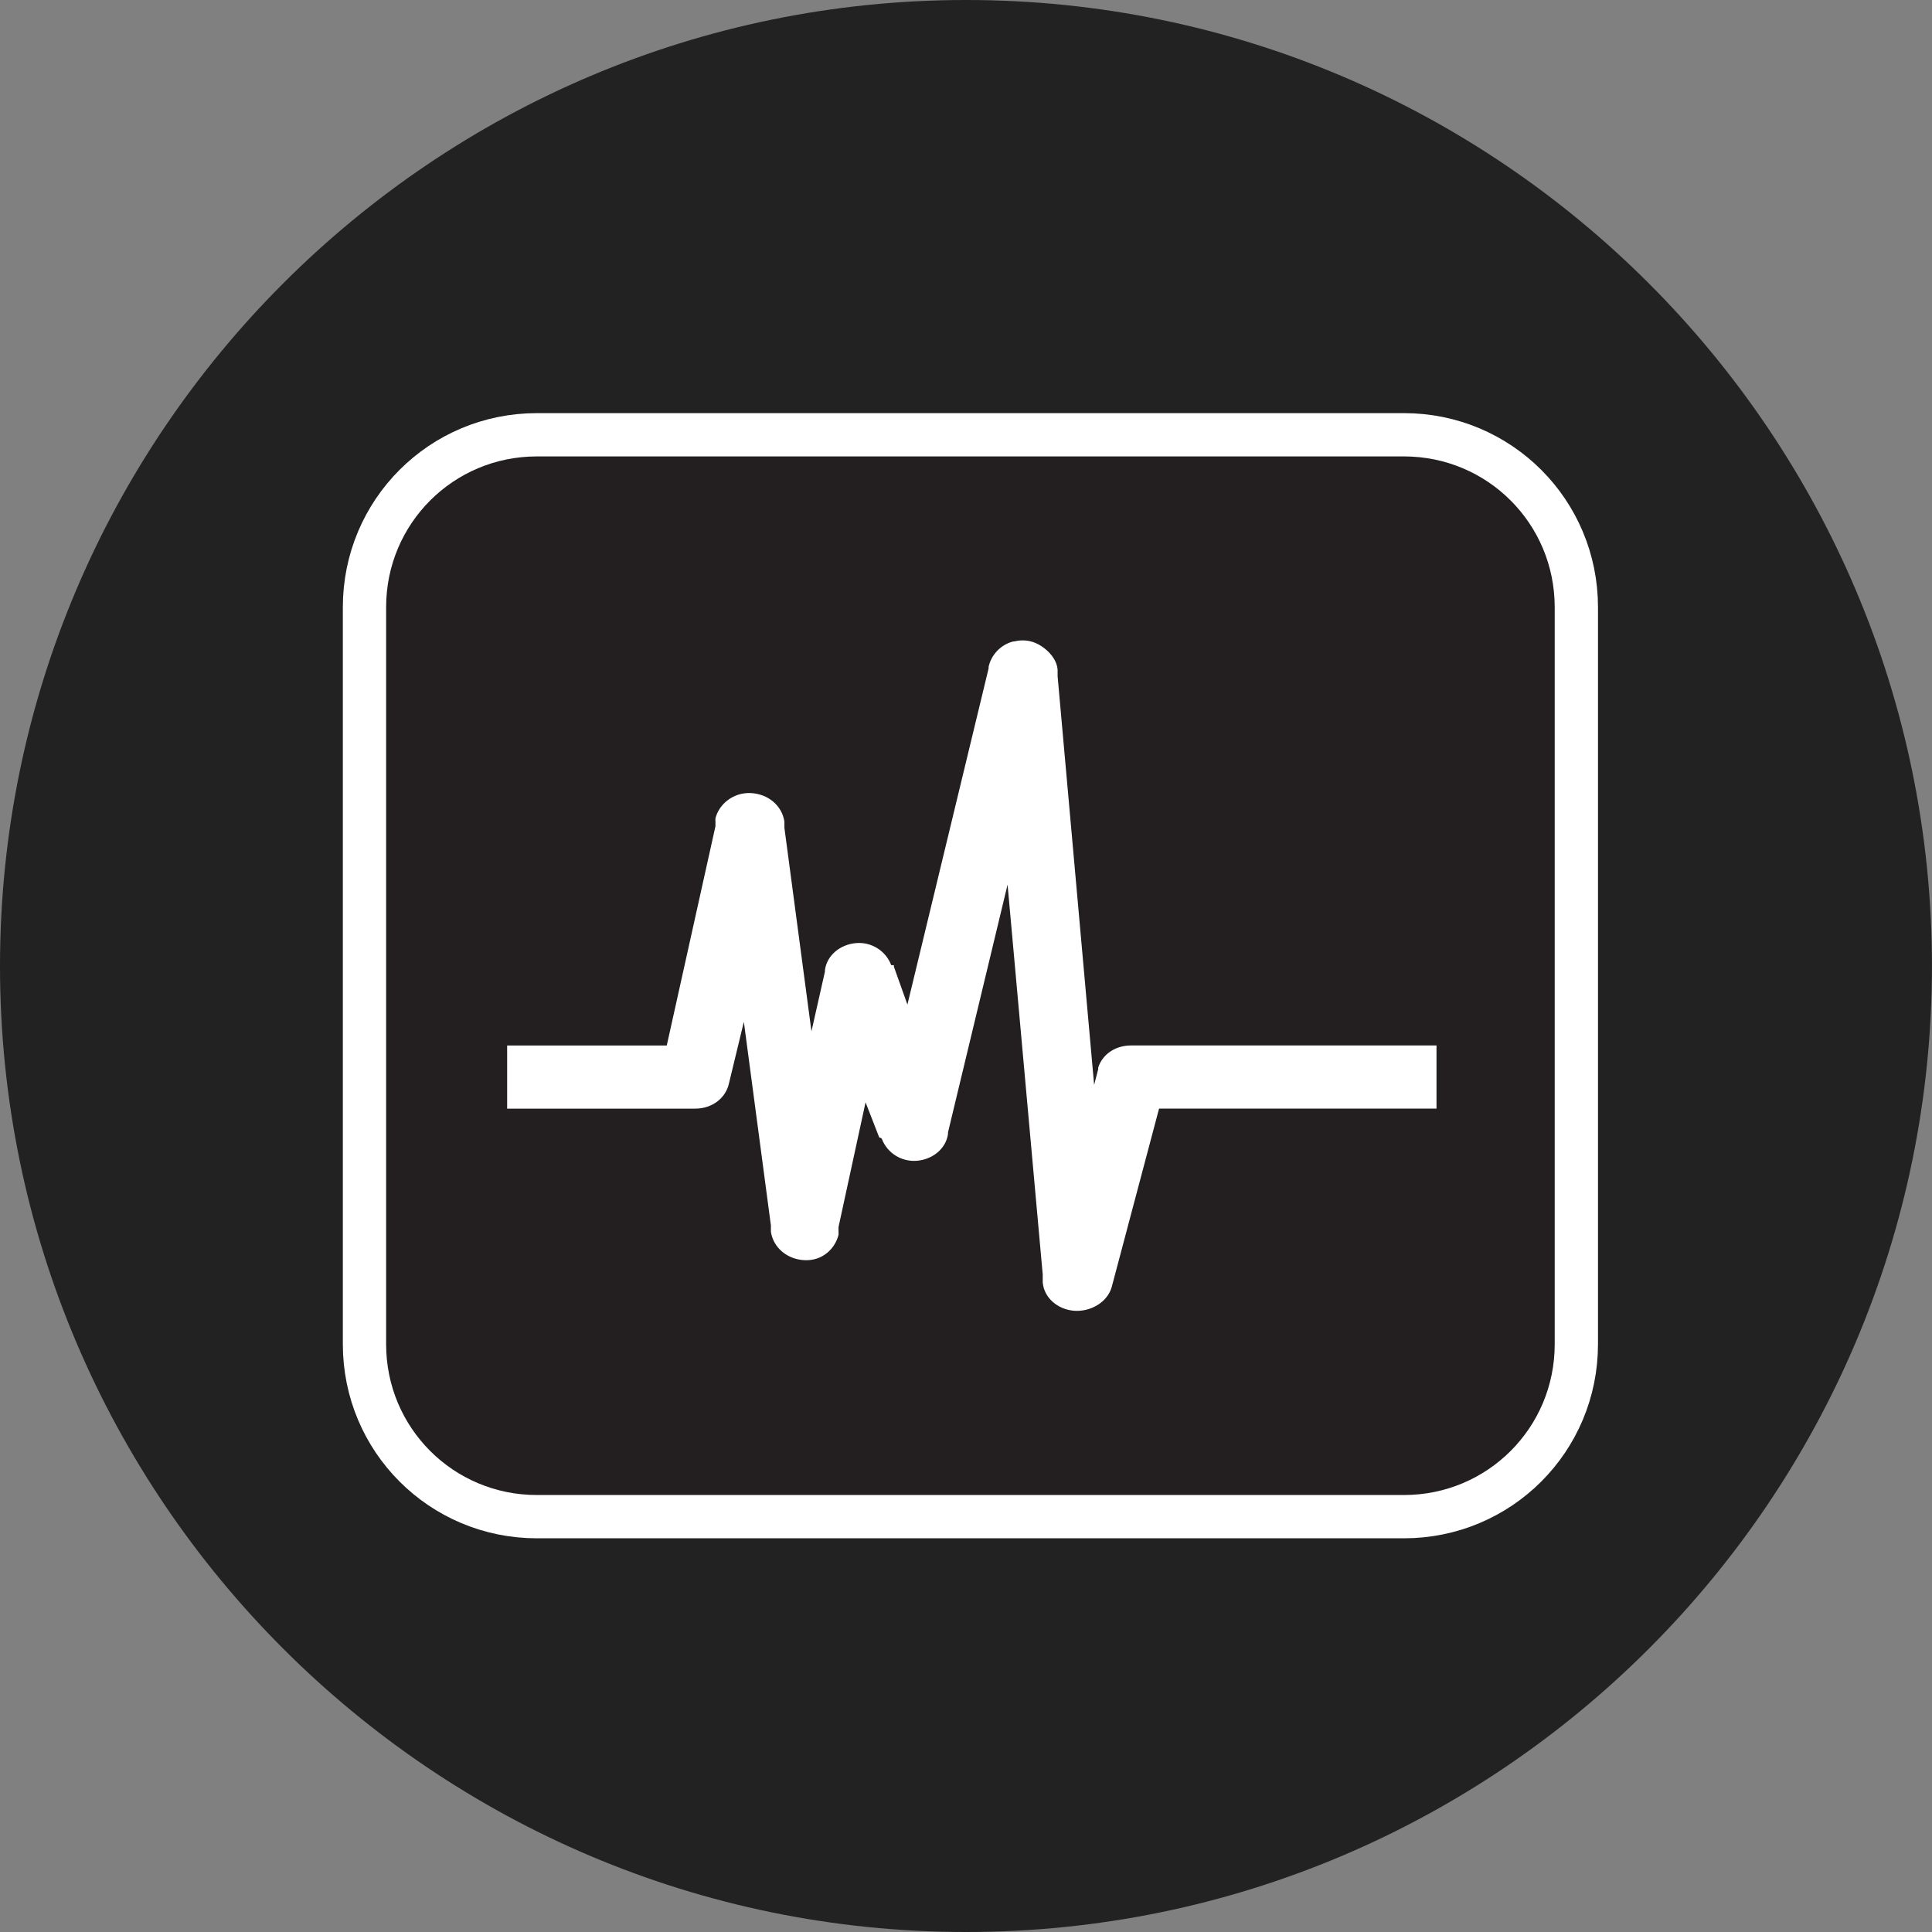 <?xml version="1.0" encoding="utf-8"?>
<!-- Generator: Adobe Illustrator 15.1.0, SVG Export Plug-In . SVG Version: 6.00 Build 0)  -->
<!DOCTYPE svg PUBLIC "-//W3C//DTD SVG 1.1//EN" "http://www.w3.org/Graphics/SVG/1.1/DTD/svg11.dtd">
<svg version="1.1"
	 id="Layer_1" xmlns:rdf="http://www.w3.org/1999/02/22-rdf-syntax-ns#" xmlns:sodipodi="http://sodipodi.sourceforge.net/DTD/sodipodi-0.dtd" xmlns:dc="http://purl.org/dc/elements/1.1/" xmlns:cc="http://creativecommons.org/ns#" xmlns:inkscape="http://www.inkscape.org/namespaces/inkscape" xmlns:svg="http://www.w3.org/2000/svg" sodipodi:docname="presence.svg" inkscape:version="0.48.2 r9819"
	 xmlns="http://www.w3.org/2000/svg" xmlns:xlink="http://www.w3.org/1999/xlink" x="0px" y="0px" width="44.637px"
	 height="44.637px" viewBox="0 0 44.637 44.637" enable-background="new 0 0 44.637 44.637" xml:space="preserve">
<rect x="0" y="0" width="44.637" height="44.637" fill="#808080" stroke="none"/>
<sodipodi:namedview  fit-margin-top="0" gridtolerance="10" fit-margin-left="0" id="namedview9" fit-margin-right="0" inkscape:window-width="1031" inkscape:window-x="0" fit-margin-bottom="0" inkscape:window-y="0" guidetolerance="10" inkscape:pageopacity="0" inkscape:pageshadow="2" inkscape:cx="-14.200334" inkscape:cy="13.582093" objecttolerance="10" borderopacity="1" bordercolor="#666666" showgrid="false" inkscape:current-layer="Layer_1" inkscape:window-height="859" inkscape:zoom="3.774151" pagecolor="#ffffff" inkscape:window-maximized="0">
	</sodipodi:namedview>
<path id="path3" inkscape:connector-curvature="0" fill="#222222" d="M22.32,0C10.013,0,0,10.013,0,22.32
	C0,34.627,10.014,44.637,22.32,44.637c12.31,0,22.316-10.012,22.316-22.317C44.636,10.013,34.626,0,22.32,0z"/>
<g id="g5" transform="translate(-463.852,-625.994)">
	<path id="path7" inkscape:connector-curvature="0" fill="#222222" d="M486.172,627.494c-11.499,0-20.815,9.316-20.815,20.814
		c0,11.496,9.316,20.817,20.815,20.817c11.496,0,20.816-9.321,20.816-20.817S497.668,627.494,486.172,627.494z M486.317,667.457
		c-10.572,0-19.146-8.57-19.146-19.146c0-10.569,8.571-19.145,19.146-19.145s19.145,8.571,19.145,19.145
		C505.462,658.887,496.891,667.457,486.317,667.457z"/>
</g>
<g id="layer1_5_" inkscape:groupmode="layer" inkscape:label="Calque 1">
	<g id="g3203">
		<path id="rect2420" fill="#231F20" stroke="#FFFFFF" stroke-miterlimit="10" d="M12.405,10.045h20.031
			c2.207,0,3.984,1.777,3.984,3.984v17.028c0,2.207-1.777,3.984-3.984,3.984H12.405c-2.207,0-3.984-1.777-3.984-3.984V14.029
			C8.421,11.822,10.198,10.045,12.405,10.045z"/>
	</g>
</g>
<path id="path2423" fill="#FFFFFF" d="M23.403,14.822c-0.29,0.076-0.502,0.312-0.562,0.584c-0.002,0.01,0.002,0.025,0,0.036
	l-1.876,7.768l-0.312-0.874c-0.004-0.01,0.003-0.025,0-0.036h-0.062c-0.123-0.329-0.453-0.541-0.812-0.511
	c-0.365,0.031-0.672,0.28-0.719,0.62c-0.002,0.012,0.001,0.024,0,0.036l-0.312,1.383l-0.625-4.702V19.09v-0.073
	c0-0.012,0-0.024,0-0.037c-0.057-0.37-0.38-0.64-0.781-0.657c-0.402-0.017-0.729,0.255-0.812,0.583
	c-0.003,0.024-0.003,0.049,0,0.073v0.037v0.073l-1.125,5.066h-3.688v1.459h4.344c0.383,0.001,0.705-0.235,0.781-0.584l0.344-1.422
	l0.625,4.705v0.037v0.072c-0.001,0.013-0.001,0.025,0,0.037c0.056,0.369,0.379,0.64,0.781,0.656
	c0.401,0.018,0.697-0.254,0.781-0.584c0.002-0.023,0.002-0.048,0-0.072v-0.037v-0.072l0.625-2.882l0.312,0.802
	c0.005,0.018,0.057,0.021,0.062,0.037c0.122,0.329,0.453,0.541,0.812,0.511c0.365-0.03,0.672-0.28,0.719-0.62
	c0.002-0.012-0.001-0.024,0-0.037l1.376-5.723l0.812,9.006v0.037v0.109c-0.001,0.012-0.001,0.024,0,0.036
	c0.029,0.356,0.341,0.625,0.719,0.657c0.377,0.031,0.772-0.188,0.875-0.547l1.094-4.123h6.41v-1.459h-7.035
	c-0.363-0.008-0.678,0.189-0.781,0.511c-0.001,0.013-0.001,0.024,0,0.036l-0.094,0.365l-0.844-9.444v-0.037v-0.073
	c0-0.012,0-0.024,0-0.037c-0.02-0.246-0.205-0.435-0.375-0.547c-0.17-0.112-0.381-0.168-0.625-0.109
	C23.42,14.822,23.415,14.822,23.403,14.822z"/>
</svg>
